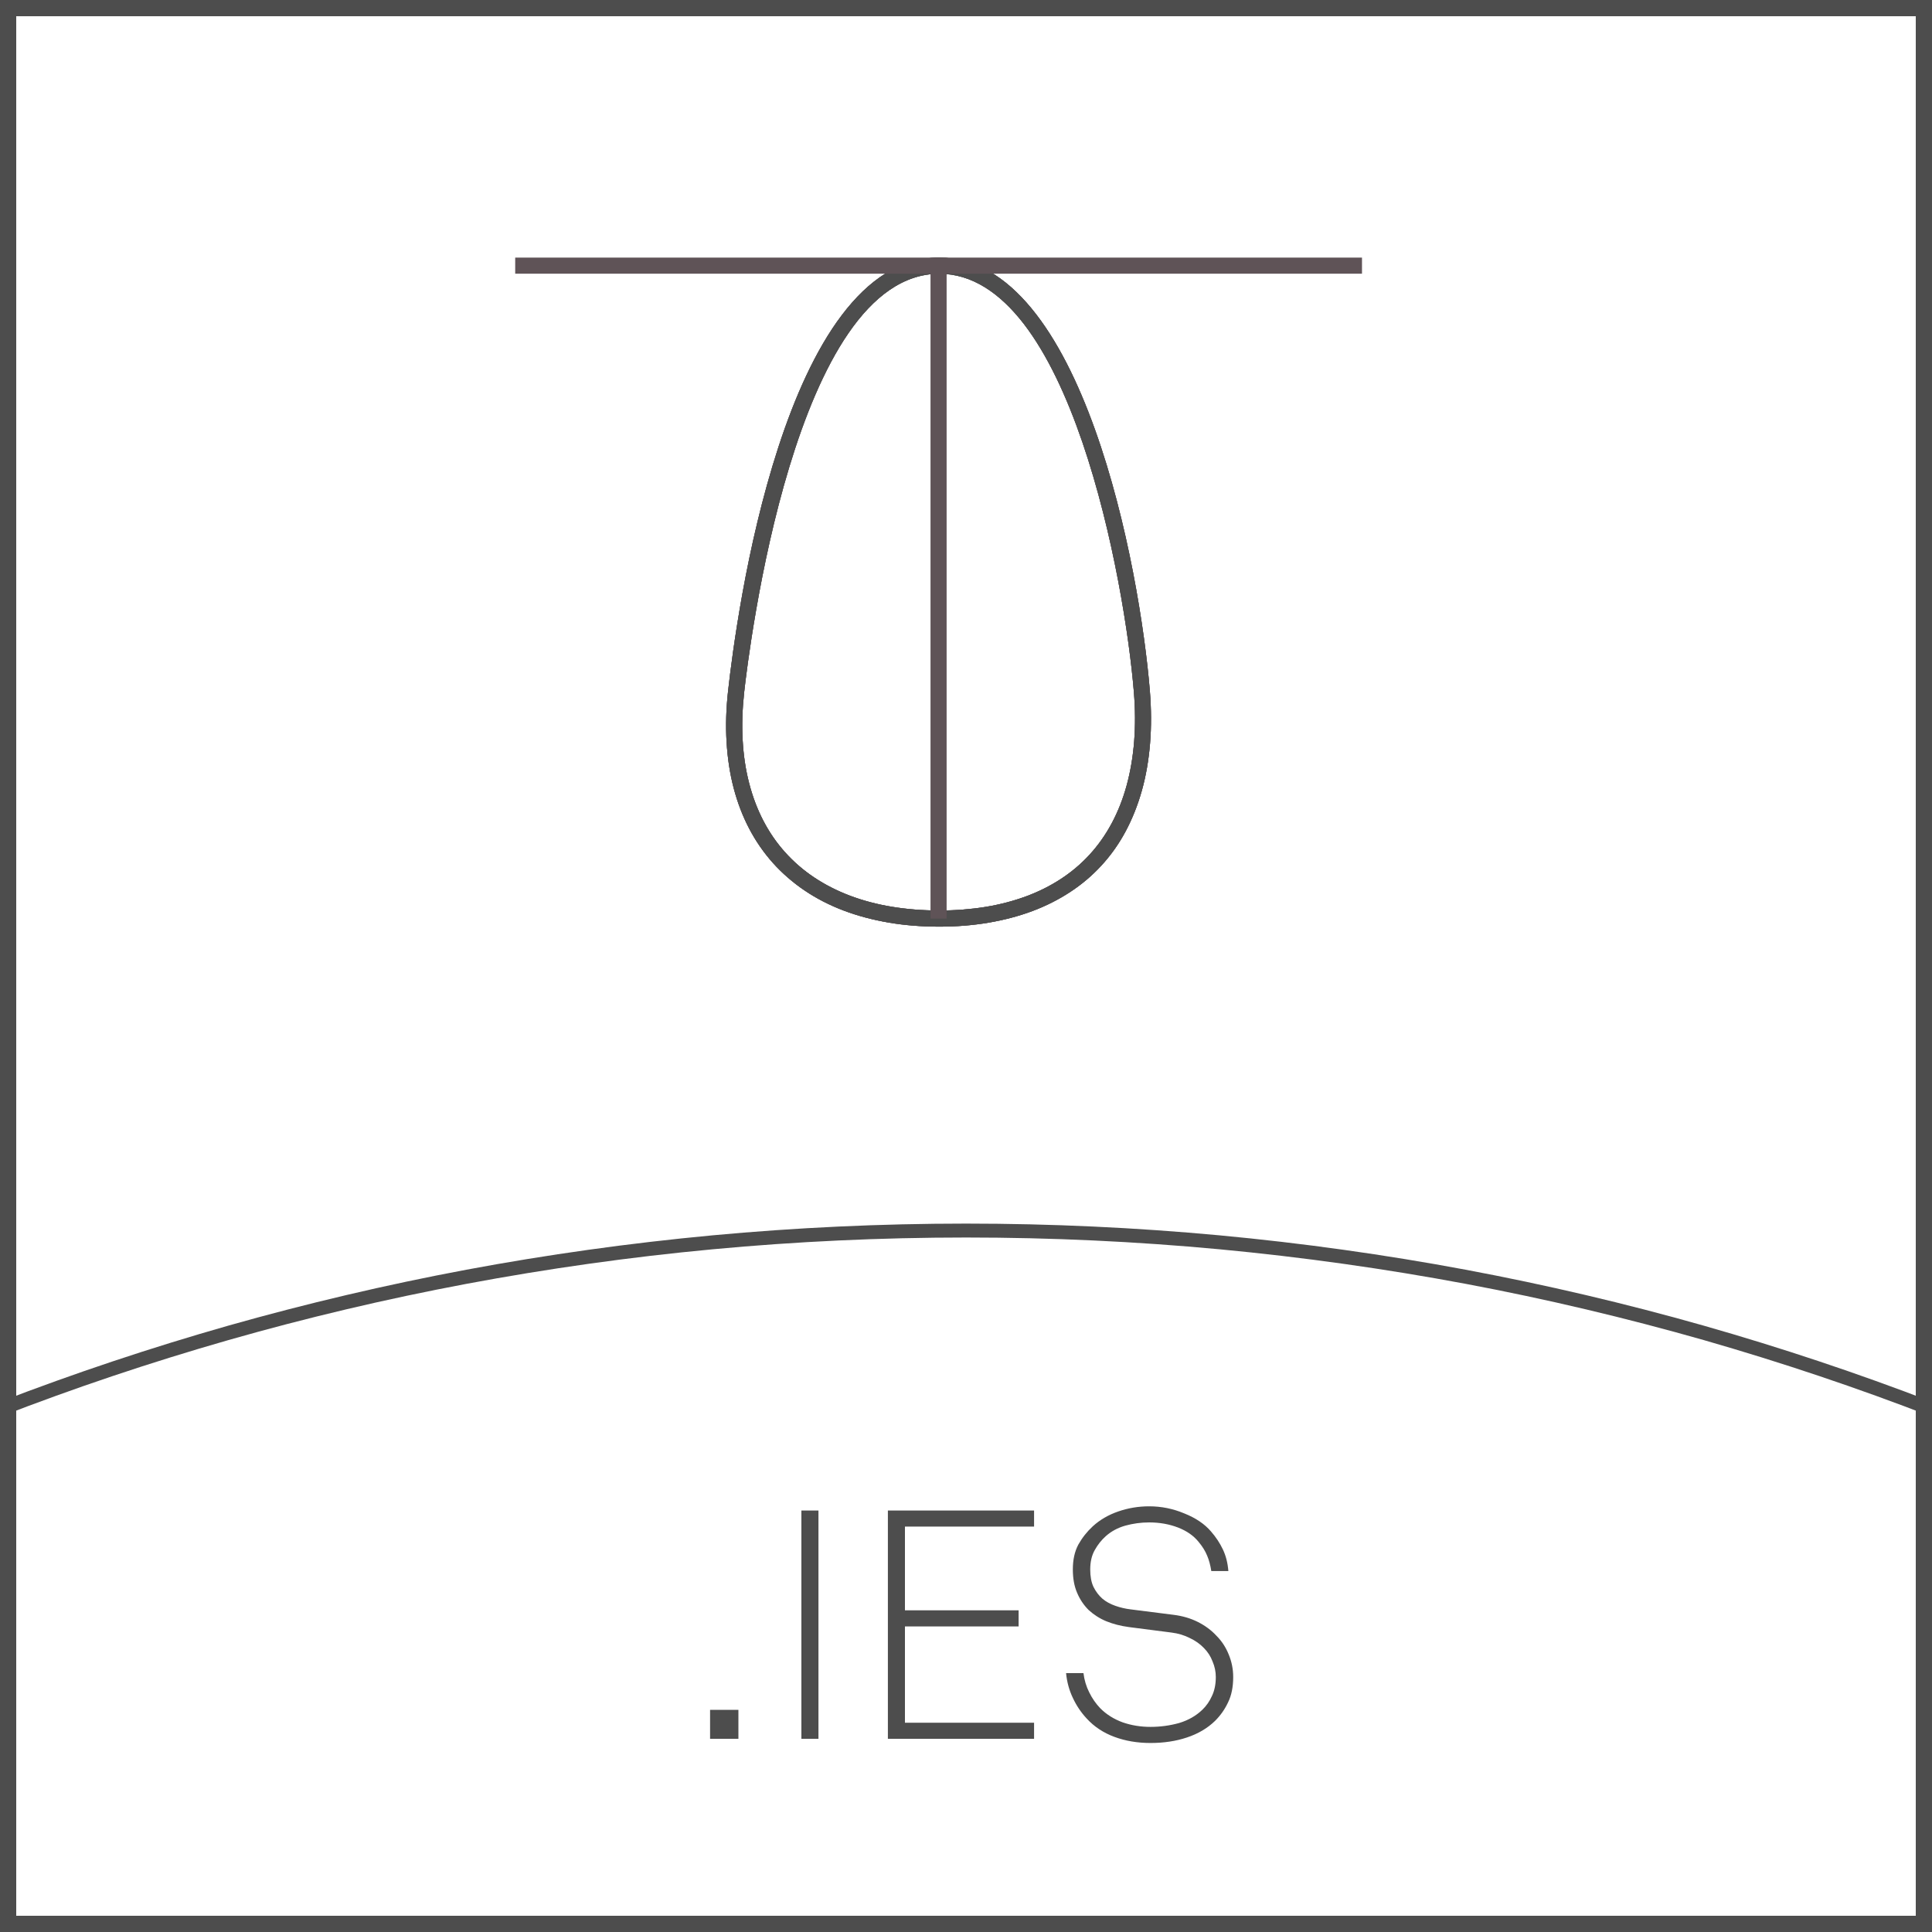 <svg width="30" height="30" viewBox="0 0 30 30" fill="none" xmlns="http://www.w3.org/2000/svg">
<rect width="30" height="30" fill="white"/>
<path d="M30 30H22.5H15H7.5H0V22.5V15.001V7.5V0H7.5H15H22.5H30V7.5V14.999V22.499V30ZM0.252 29.748H7.626H15H22.374H29.748V22.374V15.001V7.626V0.252H22.374H15H7.626H0.252V7.626V14.999V22.373V29.748Z" fill="#4D4D4D"/>
<path d="M30 22V21.942V21.884V21.826V21.768C28.844 21.323 27.66 20.928 26.453 20.584C25.245 20.241 24.012 19.951 22.758 19.716C21.505 19.482 20.228 19.303 18.934 19.182C17.64 19.062 16.328 19 15 19C13.672 19 12.359 19.062 11.066 19.182C9.771 19.303 8.495 19.482 7.242 19.716C5.988 19.951 4.755 20.242 3.547 20.584C2.339 20.928 1.156 21.323 0 21.768V21.826V21.884V21.942V22C1.155 21.552 2.338 21.155 3.546 20.809C4.753 20.464 5.986 20.172 7.241 19.936C8.495 19.701 9.771 19.52 11.066 19.399C12.36 19.278 13.673 19.216 15.002 19.216C16.33 19.216 17.643 19.278 18.938 19.399C20.232 19.521 21.508 19.701 22.762 19.936C24.017 20.172 25.249 20.465 26.457 20.809C27.661 21.155 28.845 21.552 30 22Z" fill="#4D4D4D"/>
<path d="M14.585 14.389C14.308 14.389 14.044 14.368 13.795 14.325C13.546 14.282 13.313 14.22 13.095 14.137C12.877 14.054 12.677 13.951 12.495 13.828C12.313 13.705 12.148 13.562 12.003 13.401C11.859 13.24 11.735 13.061 11.633 12.866C11.531 12.671 11.451 12.461 11.392 12.236C11.333 12.011 11.297 11.772 11.282 11.519C11.267 11.266 11.275 11.002 11.306 10.726C11.337 10.445 11.407 9.885 11.531 9.201C11.655 8.517 11.836 7.712 12.087 6.942C12.338 6.172 12.661 5.436 13.072 4.893C13.483 4.35 13.981 4 14.584 4C15.142 4 15.617 4.304 16.016 4.788C16.416 5.273 16.74 5.938 17 6.662C17.26 7.386 17.455 8.169 17.594 8.887C17.733 9.605 17.817 10.26 17.855 10.728C17.878 11.013 17.879 11.286 17.858 11.544C17.837 11.802 17.795 12.047 17.731 12.275C17.667 12.503 17.582 12.716 17.477 12.912C17.372 13.108 17.245 13.286 17.098 13.445C16.956 13.599 16.795 13.735 16.616 13.852C16.437 13.969 16.242 14.068 16.031 14.147C15.82 14.226 15.592 14.286 15.351 14.327C15.11 14.368 14.854 14.389 14.585 14.389ZM14.585 4.251C14.024 4.251 13.558 4.616 13.175 5.173C12.792 5.73 12.49 6.481 12.256 7.252C12.022 8.023 11.856 8.815 11.744 9.456C11.632 10.097 11.573 10.586 11.555 10.753C11.527 11.011 11.519 11.258 11.532 11.493C11.545 11.728 11.578 11.95 11.632 12.159C11.686 12.368 11.759 12.563 11.852 12.742C11.945 12.921 12.058 13.086 12.191 13.234C12.324 13.382 12.475 13.513 12.643 13.625C12.811 13.737 12.997 13.832 13.198 13.908C13.399 13.984 13.617 14.042 13.848 14.08C14.079 14.118 14.326 14.138 14.585 14.138C14.836 14.138 15.075 14.119 15.299 14.083C15.523 14.047 15.735 13.991 15.931 13.919C16.127 13.847 16.308 13.756 16.472 13.649C16.636 13.542 16.784 13.417 16.914 13.276C17.049 13.13 17.165 12.966 17.262 12.785C17.359 12.604 17.437 12.407 17.495 12.194C17.553 11.981 17.592 11.754 17.611 11.512C17.63 11.27 17.629 11.015 17.607 10.748C17.573 10.326 17.494 9.71 17.363 9.021C17.232 8.332 17.049 7.573 16.807 6.866C16.565 6.159 16.264 5.505 15.896 5.027C15.528 4.552 15.094 4.251 14.585 4.251Z" fill="#4D4D4D"/>
<path d="M14.585 14.389C14.308 14.389 14.044 14.368 13.795 14.325C13.546 14.282 13.313 14.22 13.095 14.137C12.877 14.054 12.677 13.951 12.495 13.828C12.313 13.705 12.148 13.562 12.003 13.401C11.859 13.24 11.735 13.061 11.633 12.866C11.531 12.671 11.451 12.461 11.392 12.236C11.333 12.011 11.297 11.772 11.282 11.519C11.267 11.266 11.275 11.002 11.306 10.726C11.337 10.445 11.407 9.885 11.531 9.201C11.655 8.517 11.836 7.712 12.087 6.942C12.338 6.172 12.661 5.436 13.072 4.893C13.483 4.35 13.981 4 14.584 4C15.142 4 15.617 4.304 16.016 4.788C16.416 5.273 16.74 5.938 17 6.662C17.26 7.386 17.455 8.169 17.594 8.887C17.733 9.605 17.817 10.26 17.855 10.728C17.878 11.013 17.879 11.286 17.858 11.544C17.837 11.802 17.795 12.047 17.731 12.275C17.667 12.503 17.582 12.716 17.477 12.912C17.372 13.108 17.245 13.286 17.098 13.445C16.956 13.599 16.795 13.735 16.616 13.852C16.437 13.969 16.242 14.068 16.031 14.147C15.82 14.226 15.592 14.286 15.351 14.327C15.11 14.368 14.854 14.389 14.585 14.389ZM14.585 4.251C14.024 4.251 13.558 4.616 13.175 5.173C12.792 5.73 12.49 6.481 12.256 7.252C12.022 8.023 11.856 8.815 11.744 9.456C11.632 10.097 11.573 10.586 11.555 10.753C11.527 11.011 11.519 11.258 11.532 11.493C11.545 11.728 11.578 11.95 11.632 12.159C11.686 12.368 11.759 12.563 11.852 12.742C11.945 12.921 12.058 13.086 12.191 13.234C12.324 13.382 12.475 13.513 12.643 13.625C12.811 13.737 12.997 13.832 13.198 13.908C13.399 13.984 13.617 14.042 13.848 14.08C14.079 14.118 14.326 14.138 14.585 14.138C14.836 14.138 15.075 14.119 15.299 14.083C15.523 14.047 15.735 13.991 15.931 13.919C16.127 13.847 16.308 13.756 16.472 13.649C16.636 13.542 16.784 13.417 16.914 13.276C17.049 13.13 17.165 12.966 17.262 12.785C17.359 12.604 17.437 12.407 17.495 12.194C17.553 11.981 17.592 11.754 17.611 11.512C17.63 11.27 17.629 11.015 17.607 10.748C17.573 10.326 17.494 9.71 17.363 9.021C17.232 8.332 17.049 7.573 16.807 6.866C16.565 6.159 16.264 5.505 15.896 5.027C15.528 4.552 15.094 4.251 14.585 4.251Z" fill="#5F5357"/>
<path d="M14.585 14.389C14.308 14.389 14.044 14.368 13.795 14.325C13.546 14.282 13.313 14.22 13.095 14.137C12.877 14.054 12.677 13.951 12.495 13.828C12.313 13.705 12.148 13.562 12.003 13.401C11.859 13.24 11.735 13.061 11.633 12.866C11.531 12.671 11.451 12.461 11.392 12.236C11.333 12.011 11.297 11.772 11.282 11.519C11.267 11.266 11.275 11.002 11.306 10.726C11.337 10.445 11.407 9.885 11.531 9.201C11.655 8.517 11.836 7.712 12.087 6.942C12.338 6.172 12.661 5.436 13.072 4.893C13.483 4.35 13.981 4 14.584 4C15.142 4 15.617 4.304 16.016 4.788C16.416 5.273 16.74 5.938 17 6.662C17.26 7.386 17.455 8.169 17.594 8.887C17.733 9.605 17.817 10.26 17.855 10.728C17.878 11.013 17.879 11.286 17.858 11.544C17.837 11.802 17.795 12.047 17.731 12.275C17.667 12.503 17.582 12.716 17.477 12.912C17.372 13.108 17.245 13.286 17.098 13.445C16.956 13.599 16.795 13.735 16.616 13.852C16.437 13.969 16.242 14.068 16.031 14.147C15.82 14.226 15.592 14.286 15.351 14.327C15.11 14.368 14.854 14.389 14.585 14.389ZM14.585 4.251C14.024 4.251 13.558 4.616 13.175 5.173C12.792 5.73 12.49 6.481 12.256 7.252C12.022 8.023 11.856 8.815 11.744 9.456C11.632 10.097 11.573 10.586 11.555 10.753C11.527 11.011 11.519 11.258 11.532 11.493C11.545 11.728 11.578 11.95 11.632 12.159C11.686 12.368 11.759 12.563 11.852 12.742C11.945 12.921 12.058 13.086 12.191 13.234C12.324 13.382 12.475 13.513 12.643 13.625C12.811 13.737 12.997 13.832 13.198 13.908C13.399 13.984 13.617 14.042 13.848 14.08C14.079 14.118 14.326 14.138 14.585 14.138C14.836 14.138 15.075 14.119 15.299 14.083C15.523 14.047 15.735 13.991 15.931 13.919C16.127 13.847 16.308 13.756 16.472 13.649C16.636 13.542 16.784 13.417 16.914 13.276C17.049 13.13 17.165 12.966 17.262 12.785C17.359 12.604 17.437 12.407 17.495 12.194C17.553 11.981 17.592 11.754 17.611 11.512C17.63 11.27 17.629 11.015 17.607 10.748C17.573 10.326 17.494 9.71 17.363 9.021C17.232 8.332 17.049 7.573 16.807 6.866C16.565 6.159 16.264 5.505 15.896 5.027C15.528 4.552 15.094 4.251 14.585 4.251Z" fill="#4D4D4D"/>
<path d="M14.699 14.264H14.636H14.574H14.511H14.449V11.761V9.257V6.754V4.25H12.837H11.224H9.612H8V4.188V4.125V4.063V4H11.287H14.574H17.862H21.149V4.063V4.125V4.188V4.25H19.536H17.924H16.311H14.699V6.754V9.257V11.761V14.264Z" fill="#5F5357"/>
<path d="M11.026 27V26.55H11.466V27H11.026ZM12.444 27V23.455H12.709V27H12.444ZM13.787 27V23.455H16.057V23.705H14.052V25.005H15.817V25.255H14.052V26.75H16.057V27H13.787ZM19.149 26.04C19.149 26.197 19.122 26.328 19.069 26.435C19.019 26.542 18.952 26.637 18.869 26.72C18.749 26.837 18.602 26.923 18.429 26.98C18.259 27.037 18.07 27.065 17.864 27.065C17.66 27.065 17.474 27.033 17.304 26.97C17.134 26.907 16.99 26.812 16.874 26.685C16.787 26.592 16.715 26.485 16.659 26.365C16.602 26.245 16.567 26.117 16.554 25.98H16.824C16.837 26.087 16.867 26.187 16.914 26.28C16.96 26.373 17.017 26.455 17.084 26.525C17.18 26.622 17.297 26.695 17.434 26.745C17.57 26.792 17.714 26.815 17.864 26.815C18.017 26.815 18.165 26.795 18.309 26.755C18.452 26.712 18.572 26.643 18.669 26.55C18.732 26.49 18.782 26.418 18.819 26.335C18.859 26.252 18.879 26.153 18.879 26.04C18.879 25.957 18.862 25.877 18.829 25.8C18.799 25.72 18.754 25.65 18.694 25.59C18.634 25.527 18.56 25.475 18.474 25.435C18.39 25.392 18.295 25.363 18.189 25.35L17.529 25.265C17.402 25.248 17.285 25.218 17.179 25.175C17.075 25.132 16.984 25.073 16.904 25C16.827 24.923 16.767 24.833 16.724 24.73C16.68 24.627 16.659 24.507 16.659 24.37C16.659 24.22 16.687 24.092 16.744 23.985C16.804 23.878 16.879 23.783 16.969 23.7C17.079 23.6 17.21 23.523 17.364 23.47C17.517 23.417 17.677 23.39 17.844 23.39C18.034 23.39 18.215 23.427 18.389 23.5C18.565 23.57 18.704 23.663 18.804 23.78C18.88 23.867 18.942 23.96 18.989 24.06C19.035 24.157 19.064 24.268 19.074 24.395H18.809C18.795 24.305 18.774 24.225 18.744 24.155C18.714 24.082 18.67 24.012 18.614 23.945C18.537 23.848 18.43 23.773 18.294 23.72C18.157 23.667 18.007 23.64 17.844 23.64C17.717 23.64 17.594 23.657 17.474 23.69C17.357 23.723 17.255 23.778 17.169 23.855C17.102 23.915 17.045 23.987 16.999 24.07C16.952 24.153 16.929 24.253 16.929 24.37C16.929 24.477 16.945 24.567 16.979 24.64C17.015 24.713 17.062 24.775 17.119 24.825C17.175 24.872 17.242 24.908 17.319 24.935C17.395 24.962 17.474 24.98 17.554 24.99L18.224 25.075C18.36 25.092 18.485 25.128 18.599 25.185C18.712 25.242 18.809 25.313 18.889 25.4C18.972 25.483 19.035 25.58 19.079 25.69C19.125 25.8 19.149 25.917 19.149 26.04Z" fill="#4D4D4D"/>
</svg>
